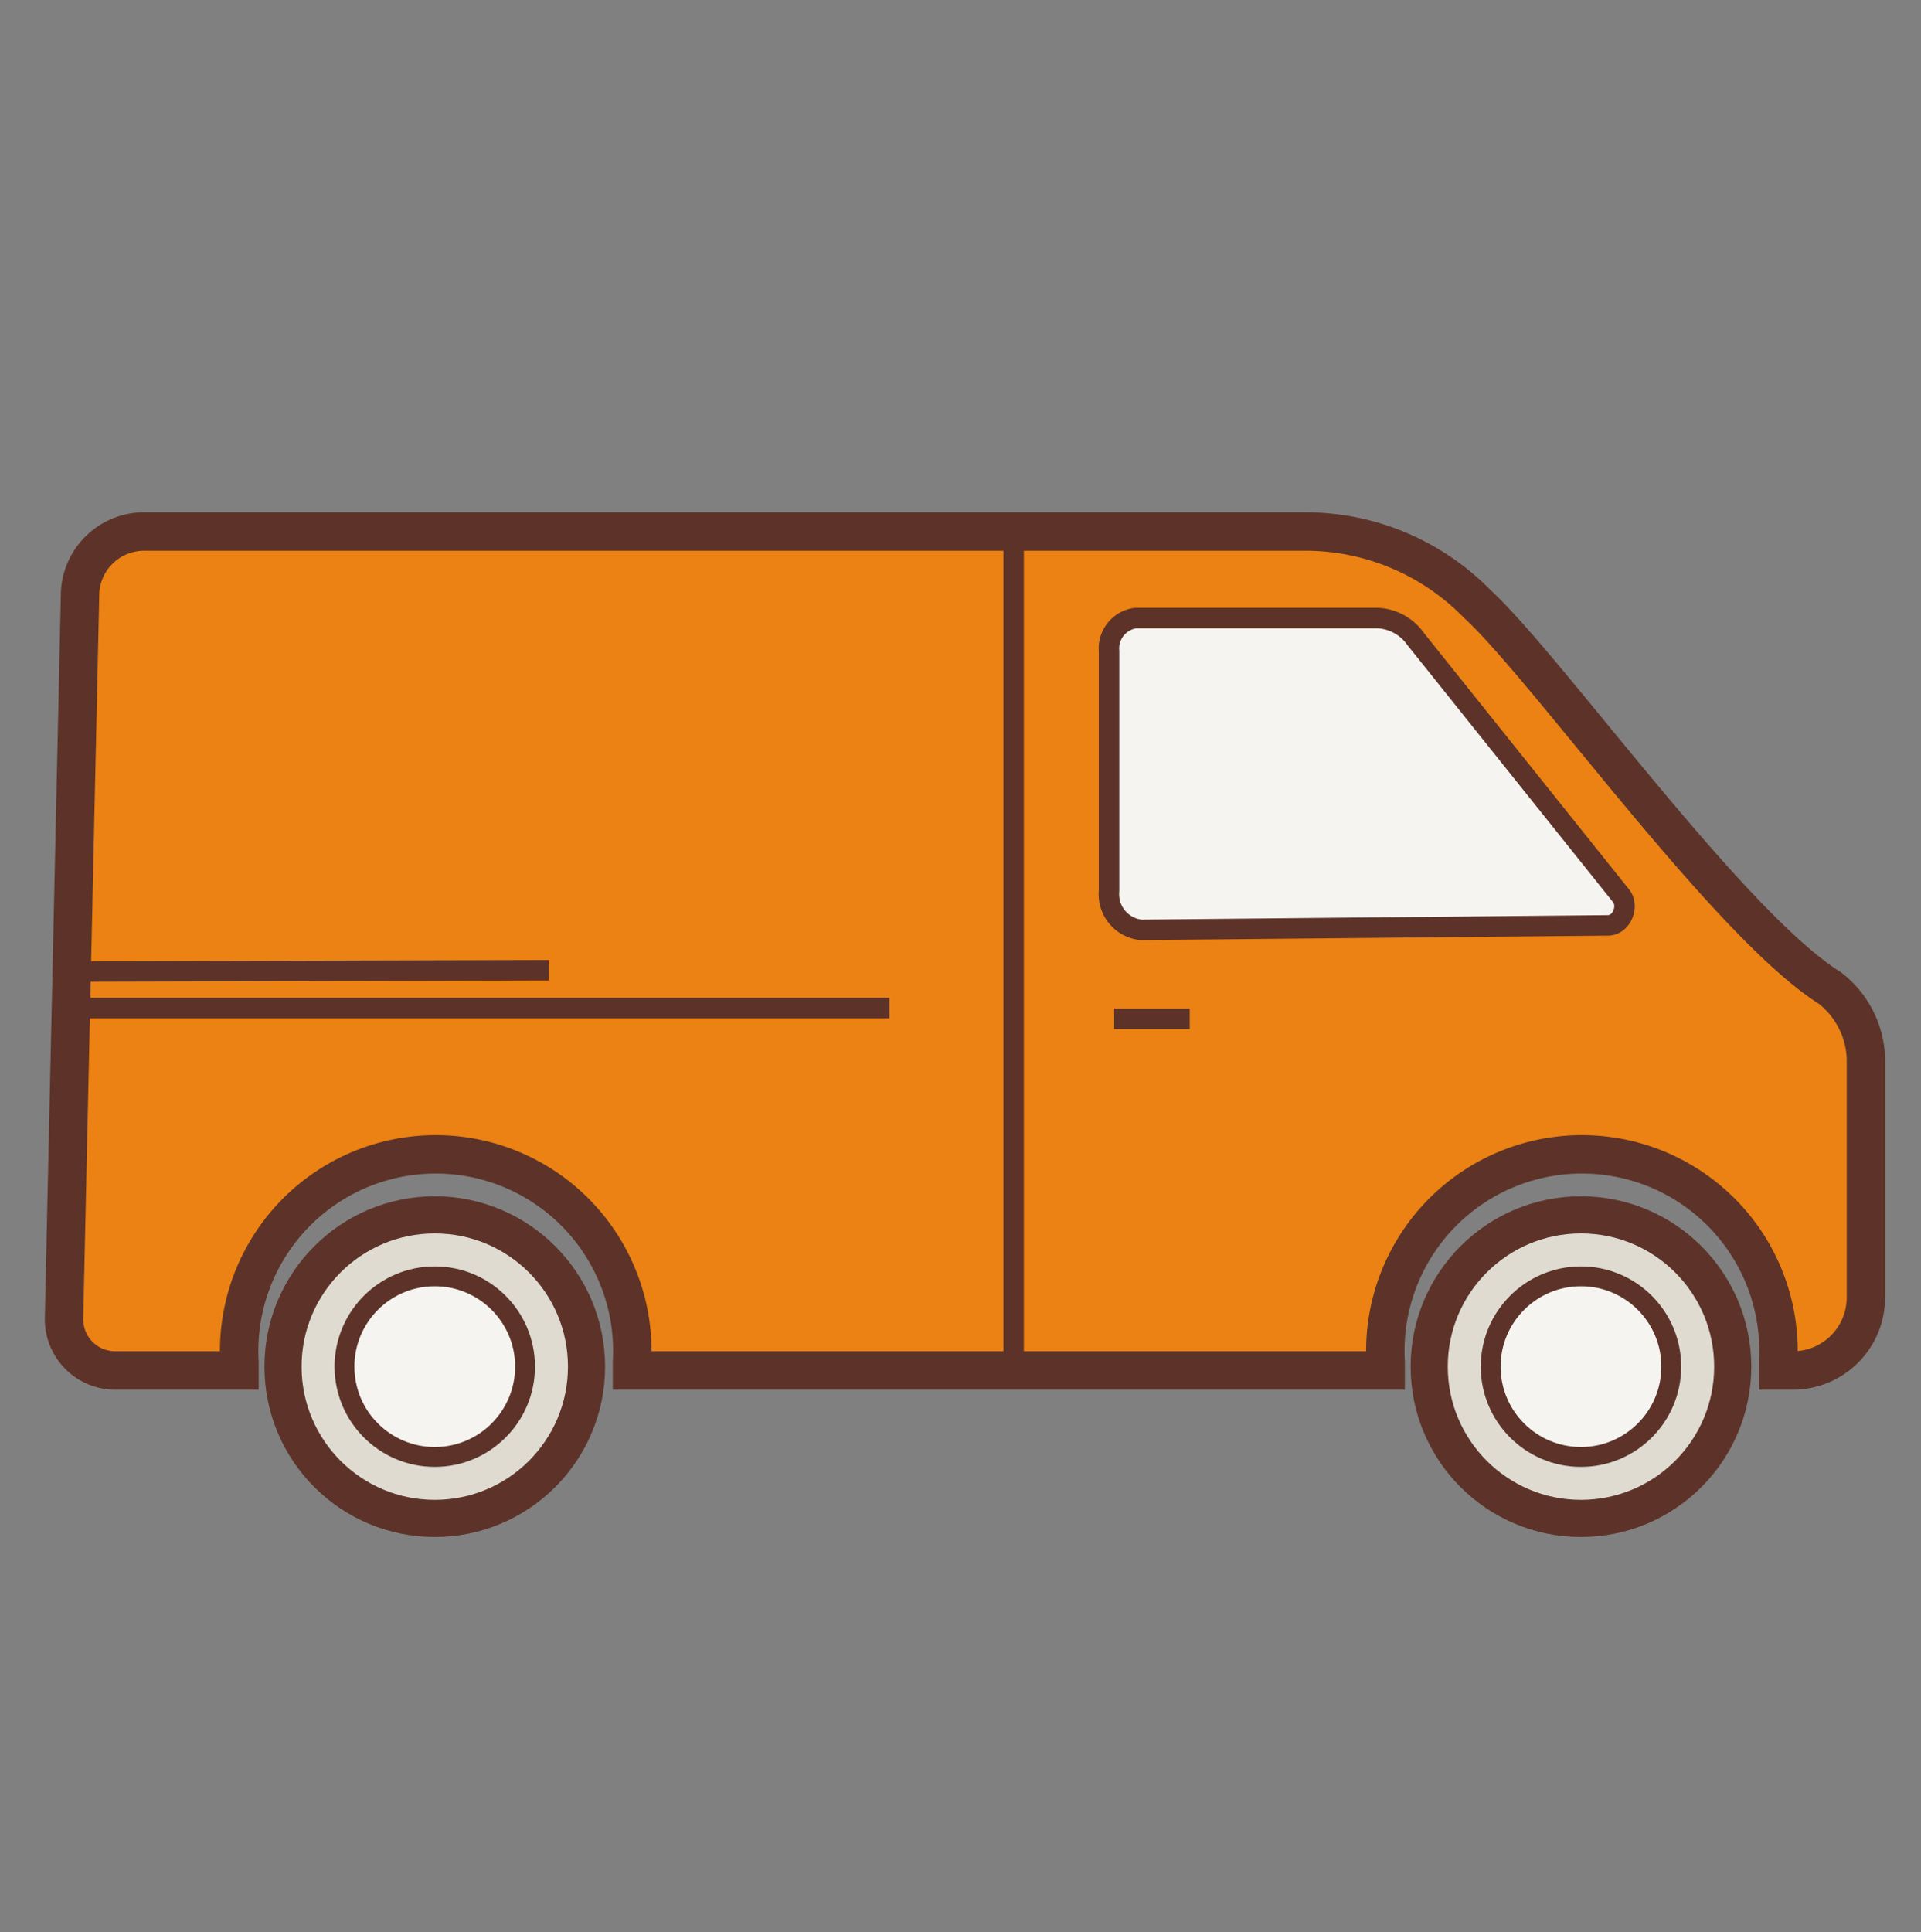 <svg xmlns="http://www.w3.org/2000/svg" width="30" height="30.17" viewBox="0 0 30 30.17"><rect x="0" y="0" width="30" height="30.17" fill="#808080" stroke="none"/><g data-name="Слой 2"><g data-name="Слой 1"><path d="M28.58 15.43c-1.59-1-4.42-5-5.51-6a3.75 3.75 0 0 0-2.65-1.13H2.25a1 1 0 0 0-1 1L1 20.59a.8.8 0 0 0 .8.81h1.94v-.13a3.07 3.07 0 1 1 6.13 0v.13h11.77v-.13a3.07 3.07 0 1 1 6.13 0v.13H28a1.14 1.14 0 0 0 1.14-1.14v-3.73a1.45 1.45 0 0 0-.56-1.1z" fill="#ec8213" stroke="#5d3329" stroke-miterlimit="10" stroke-width=".6"/><circle cx="6.79" cy="21.34" r="2.37" fill="#dfdbd1" stroke="#5d3329" stroke-miterlimit="10" stroke-width=".58"/><circle cx="6.79" cy="21.34" r="1.41" fill="#f5f4f0" stroke="#5d3329" stroke-miterlimit="10" stroke-width=".31"/><circle cx="24.69" cy="21.34" r="2.37" fill="#dfdbd1" stroke="#5d3329" stroke-miterlimit="10" stroke-width=".58"/><circle cx="24.69" cy="21.34" r="1.41" fill="#f5f4f0" stroke="#5d3329" stroke-miterlimit="10" stroke-width=".31"/><path d="M25.11 14.45l-7.29.07a.56.56 0 0 1-.5-.61v-3.74a.48.48 0 0 1 .42-.52h3.76a.77.77 0 0 1 .61.33l3.2 4c.14.16.02.47-.2.47z" fill="#f5f4f0" stroke="#5d3329" stroke-miterlimit="10" stroke-width=".32"/><path fill="#dfdbd1" stroke="#5d3329" stroke-miterlimit="10" stroke-width=".32" d="M1.24 15.17l7.33-.02M1.34 15.74h12.55M15.83 8.21v13.04M17.4 15.91h1.18"/><path fill="none" d="M0 0h30v30.17H0z"/></g></g></svg>